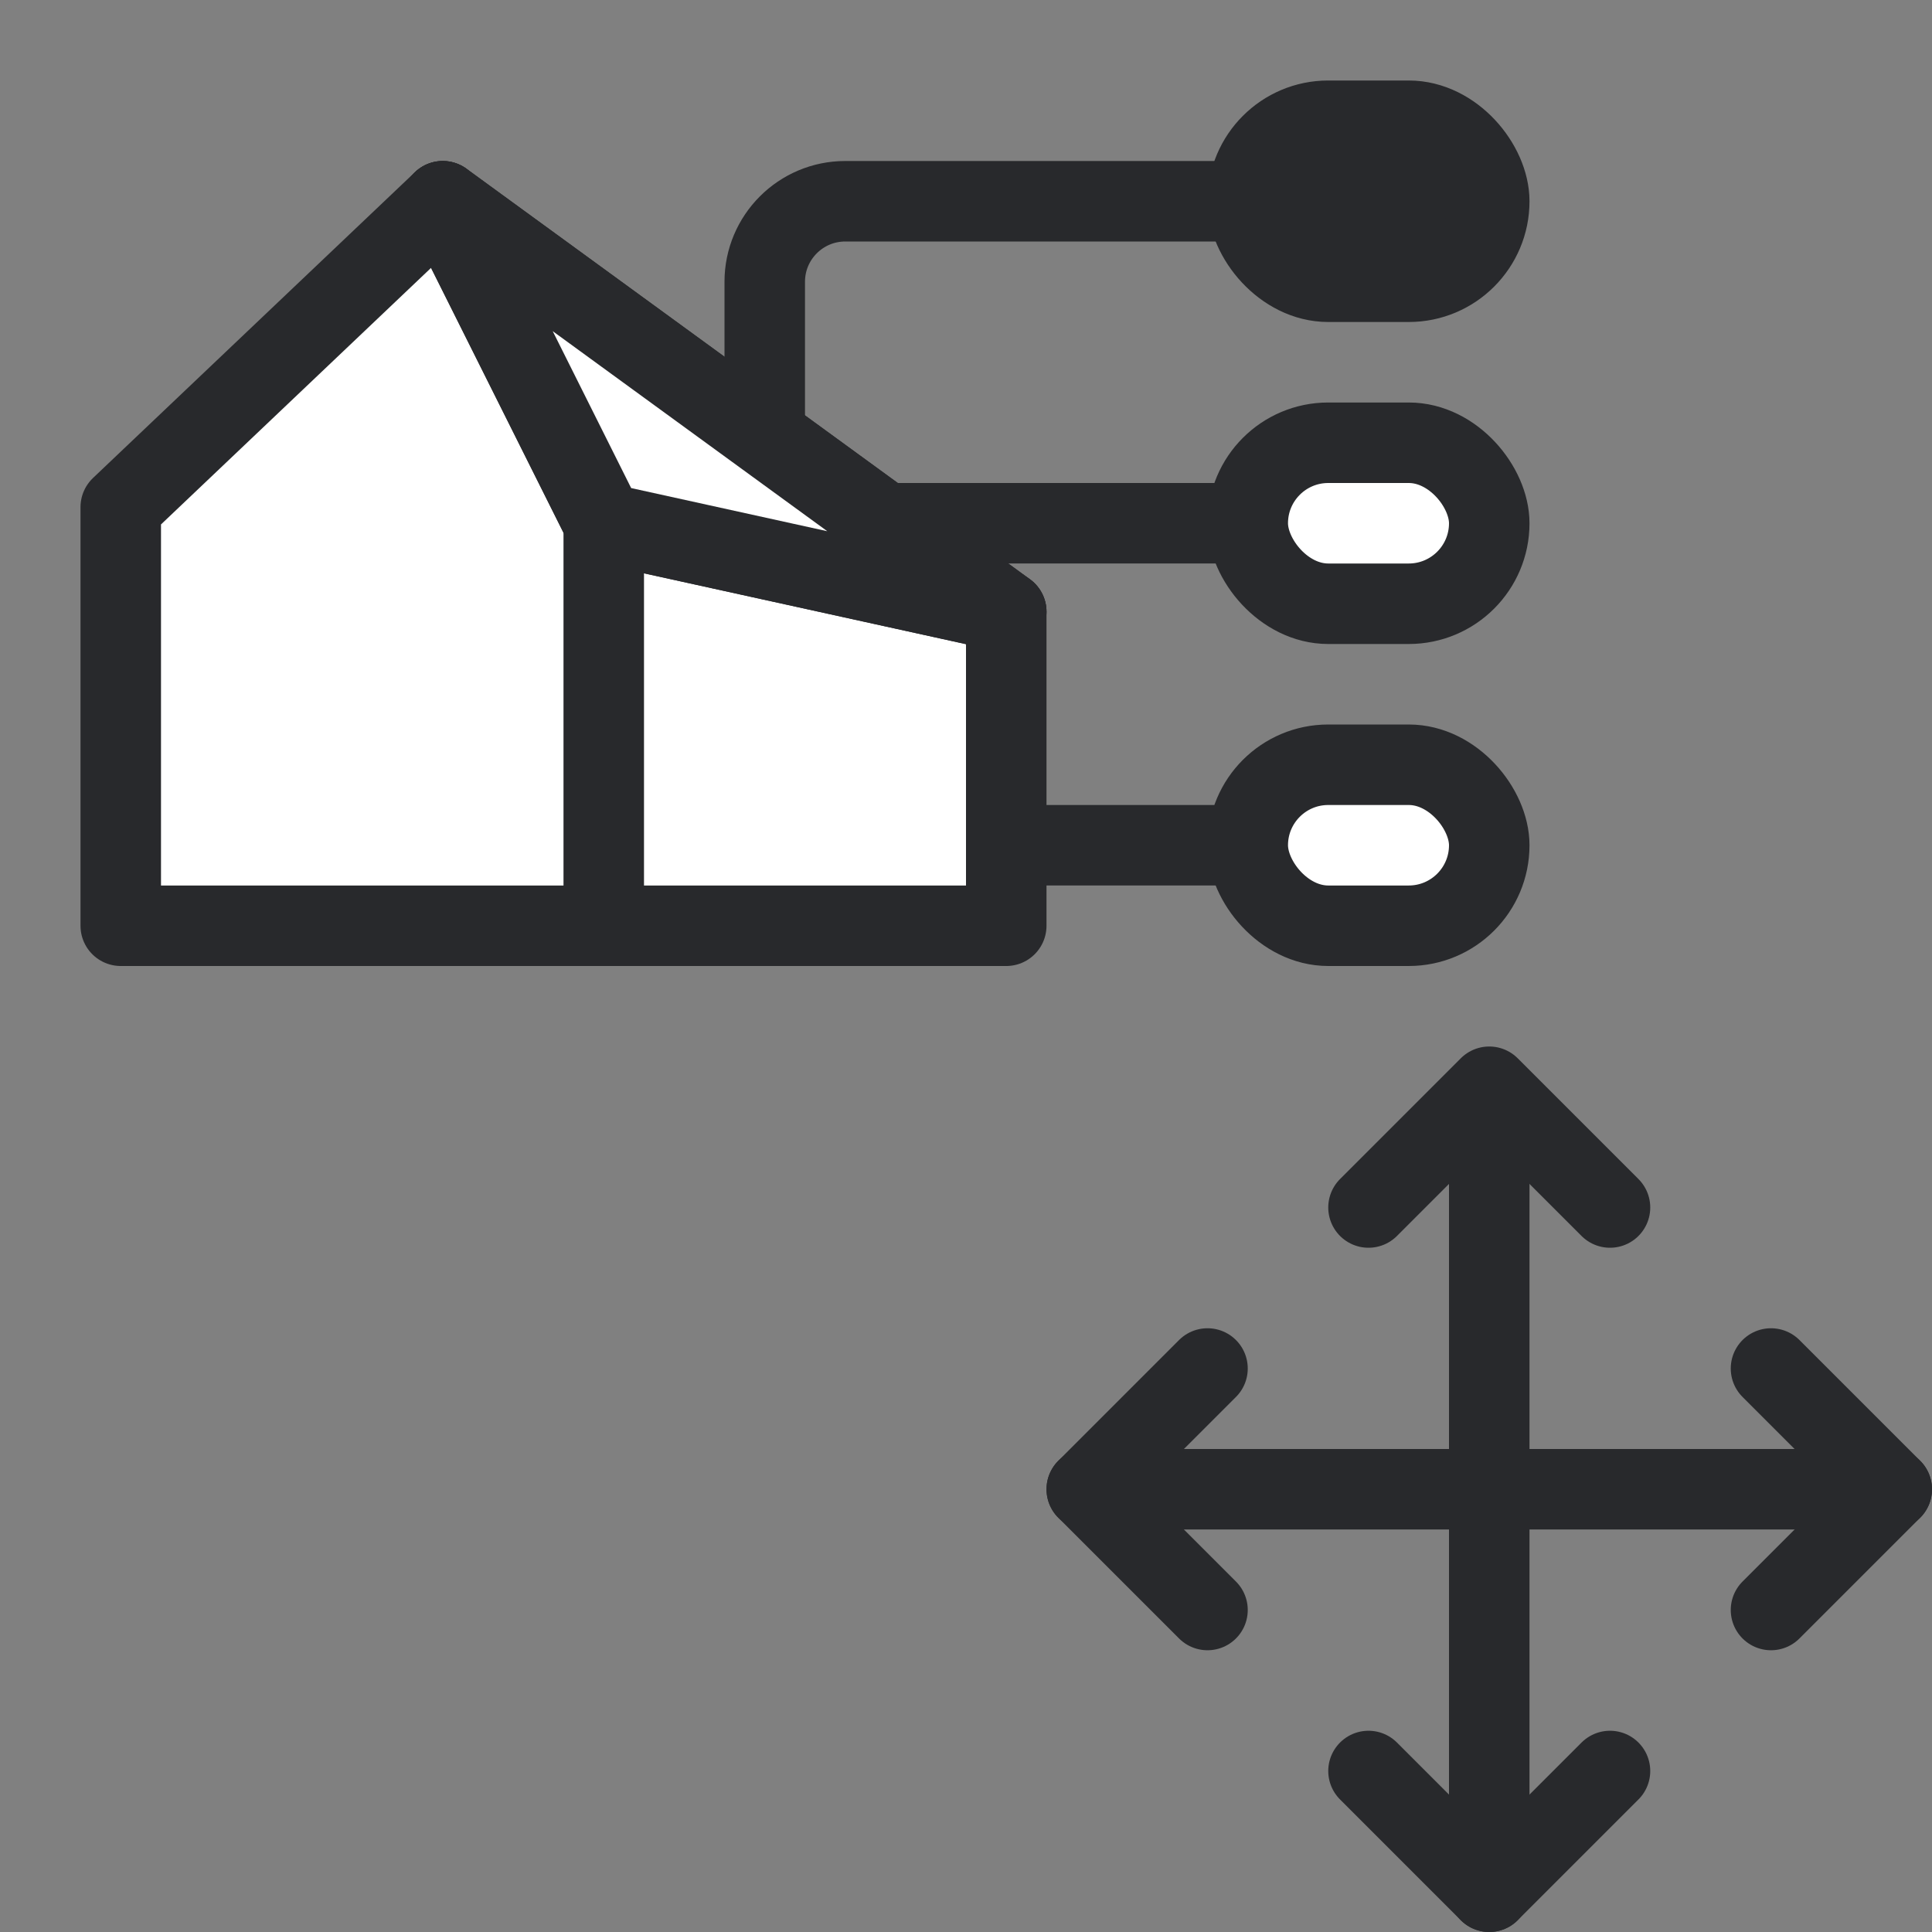 <svg width="24" height="24" viewBox="0 0 24 24" fill="none" xmlns="http://www.w3.org/2000/svg">
<rect x="0" y="0" width="24" height="24" fill="#808080" stroke="none"/>
<path d="M23.5 18.5H13.5" stroke="#28292C" stroke-miterlimit="10" stroke-linecap="round" stroke-linejoin="round"/>
<path d="M22 20L23.5 18.5L22 17" stroke="#28292C" stroke-miterlimit="10" stroke-linecap="round" stroke-linejoin="round"/>
<path d="M15 17L13.5 18.5L15 20" stroke="#28292C" stroke-miterlimit="10" stroke-linecap="round" stroke-linejoin="round"/>
<path d="M18.5 23.5V14" stroke="#28292C" stroke-miterlimit="10" stroke-linecap="round" stroke-linejoin="round"/>
<path d="M17 22L18.5 23.5L20 22" stroke="#28292C" stroke-miterlimit="10" stroke-linecap="round" stroke-linejoin="round"/>
<path d="M20 15L18.5 13.5L17 15" stroke="#28292C" stroke-miterlimit="10" stroke-linecap="round" stroke-linejoin="round"/>
<path d="M9.5 6.5V3.5C9.5 2.948 9.948 2.5 10.5 2.5H17" stroke="#28292C" stroke-linecap="round" stroke-linejoin="round"/>
<path d="M17.5 6.5H10.5C9.948 6.5 9.5 6.948 9.5 7.5V8" stroke="#28292C" stroke-linecap="round" stroke-linejoin="round"/>
<path d="M17.5 10.5H10.5C9.948 10.5 9.5 10.052 9.5 9.5V9" stroke="#28292C" stroke-linecap="round" stroke-linejoin="round"/>
<rect x="15.5" y="1.5" width="3" height="2" rx="1" fill="#28292C" stroke="#28292C"/>
<rect x="15.5" y="5.5" width="3" height="2" rx="1" fill="white" stroke="#28292C"/>
<rect x="15.5" y="9.5" width="3" height="2" rx="1" fill="white" stroke="#28292C"/>
<path d="M12.5 7.6V11.5H1.5V6.3L5.5 2.5L12.5 7.6Z" fill="white" stroke="#28292C" stroke-miterlimit="10" stroke-linecap="round" stroke-linejoin="round"/>
<path d="M5.5 2.5L7.5 6.5V11.5" fill="white"/>
<path d="M5.5 2.5L7.5 6.5V11.5" stroke="#28292C" stroke-miterlimit="10" stroke-linecap="round" stroke-linejoin="round"/>
<path d="M12.5 7.6L7.5 6.5" stroke="#28292C" stroke-miterlimit="10" stroke-linecap="round" stroke-linejoin="round"/>
<path d="M5.5 2.5L12.5 7.6L7.5 6.5L5.5 2.5Z" fill="white" stroke="#28292C" stroke-miterlimit="10" stroke-linecap="round" stroke-linejoin="round"/>
</svg>
